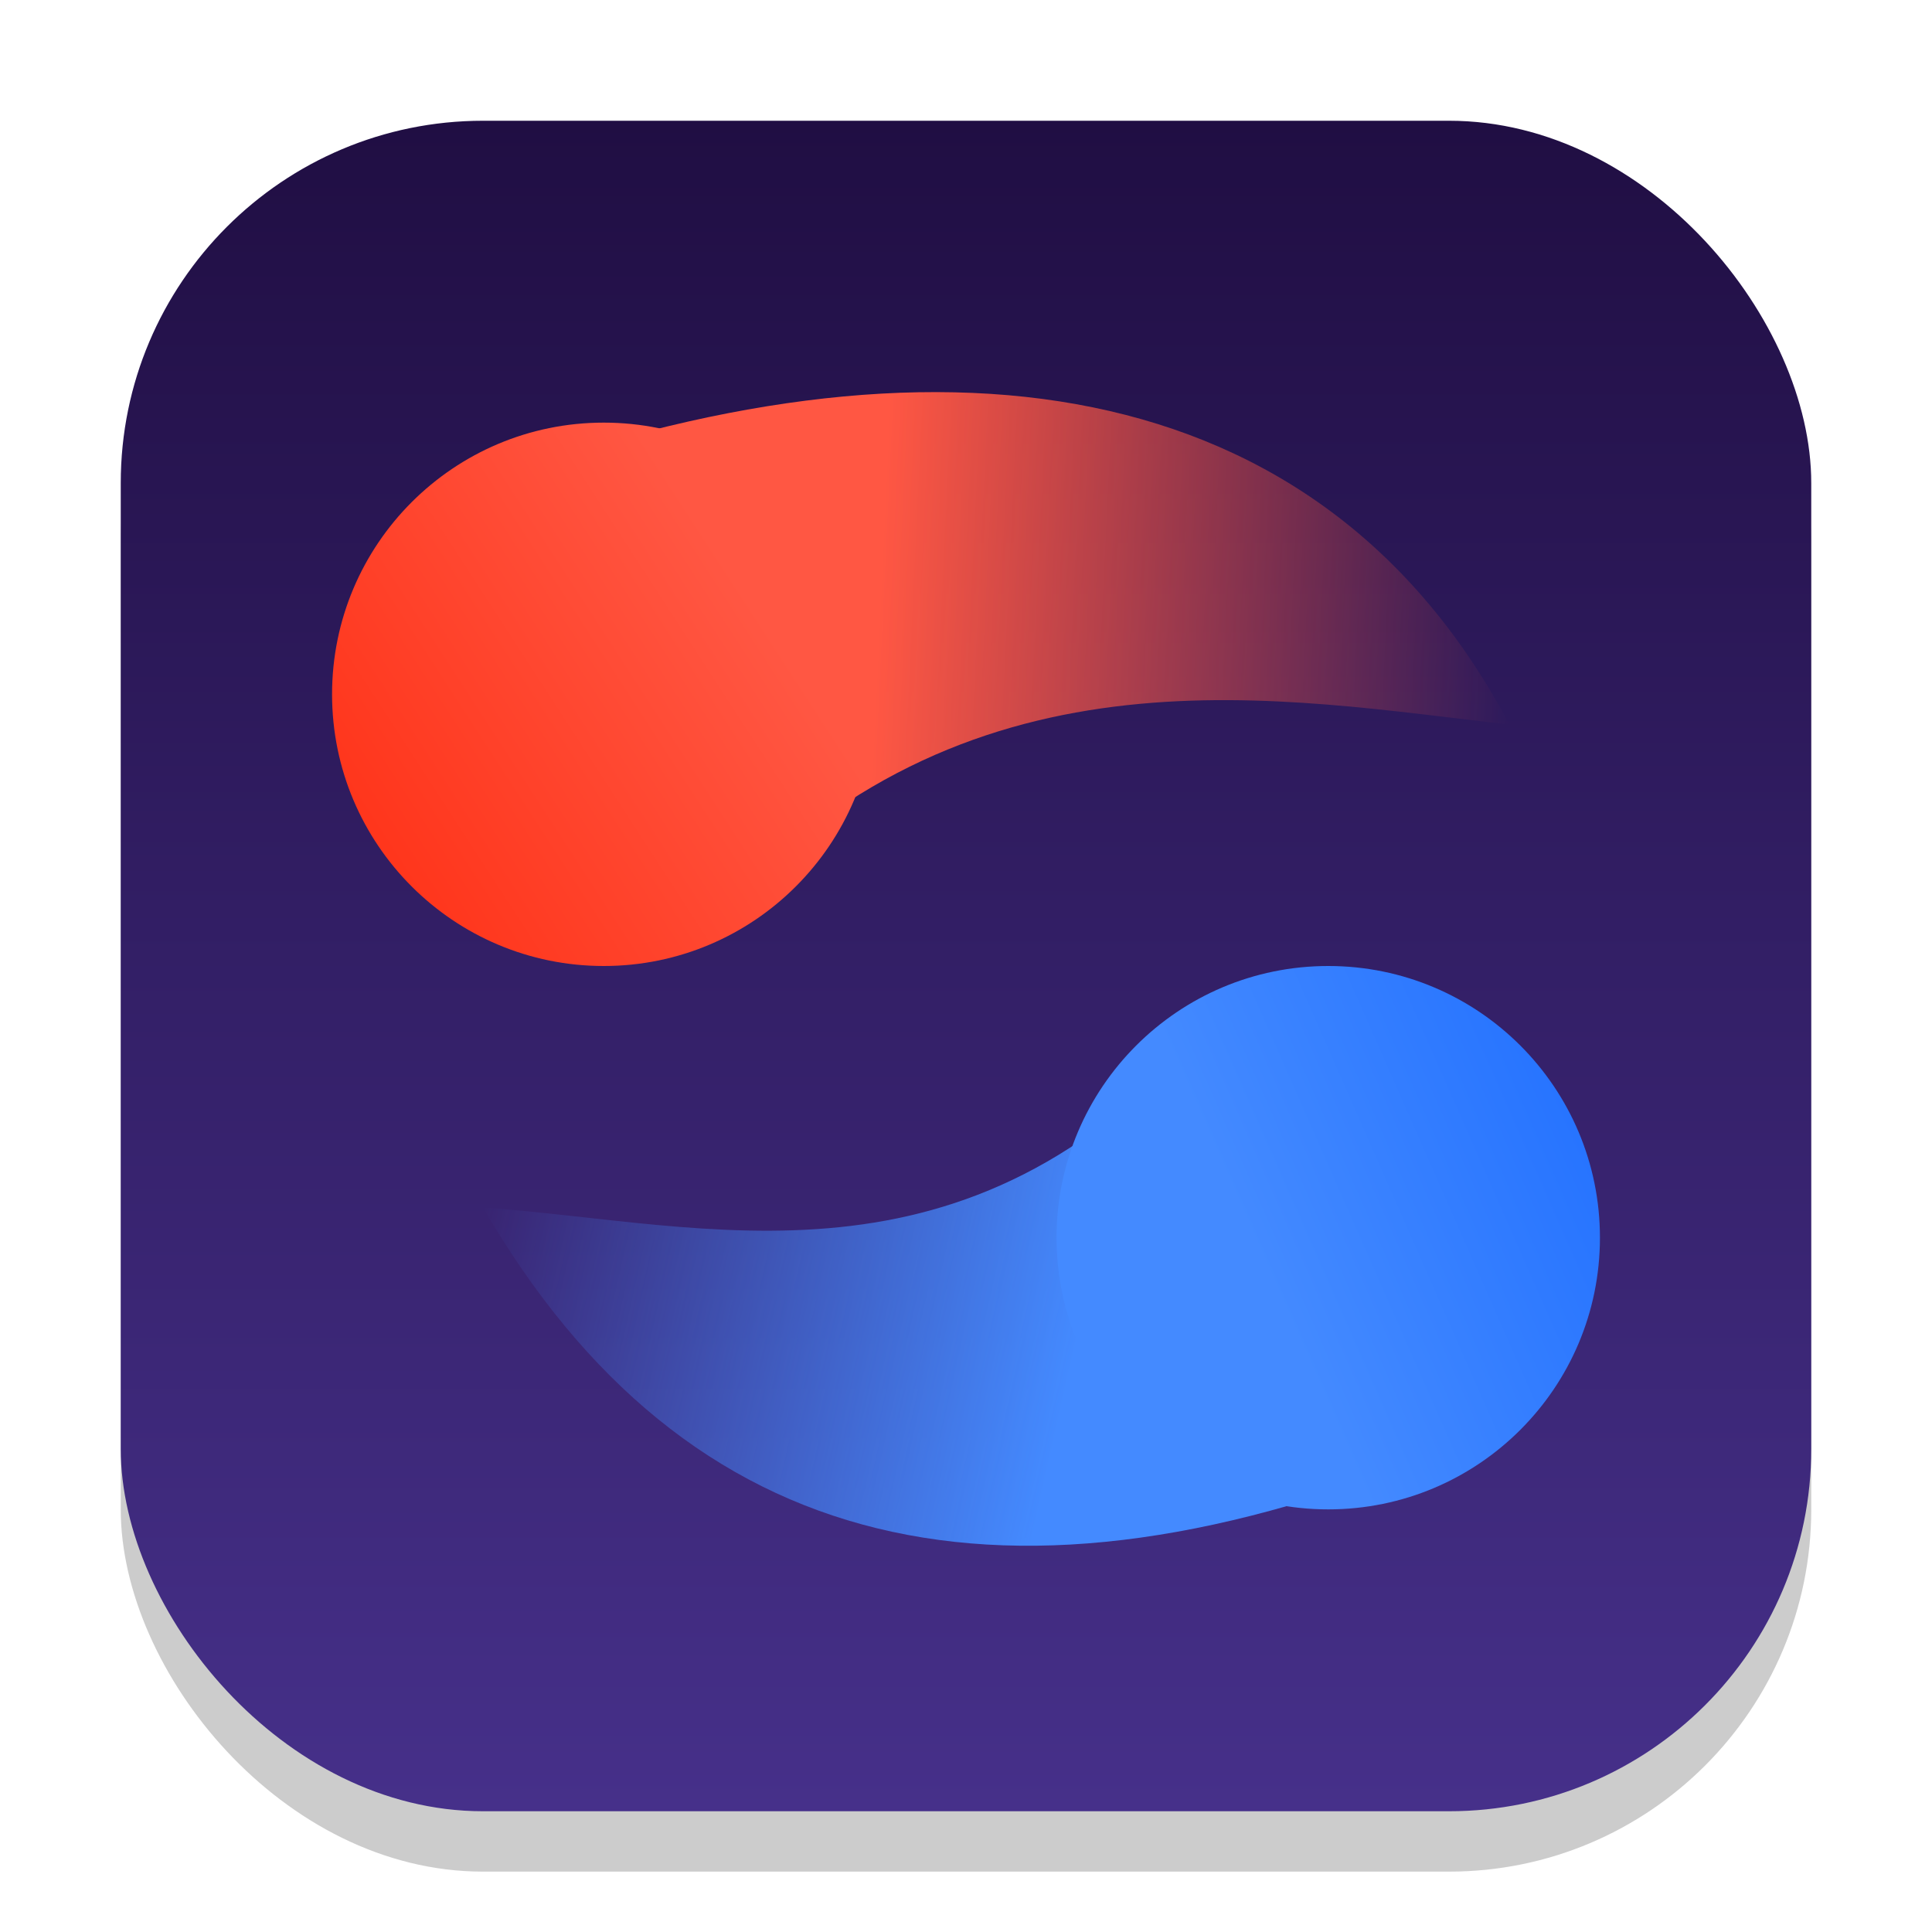 <?xml version="1.0" encoding="UTF-8" standalone="no"?>
<!-- Created with Inkscape (http://www.inkscape.org/) -->

<svg
   width="32"
   height="32"
   viewBox="0 0 32 32"
   version="1.1"
   id="svg1"
   inkscape:version="1.4.2 (ebf0e940d0, 2025-05-08)"
   sodipodi:docname="a-dance-of-fire-and-ice.svg"
   xmlns:inkscape="http://www.inkscape.org/namespaces/inkscape"
   xmlns:sodipodi="http://sodipodi.sourceforge.net/DTD/sodipodi-0.dtd"
   xmlns:xlink="http://www.w3.org/1999/xlink"
   xmlns="http://www.w3.org/2000/svg"
   xmlns:svg="http://www.w3.org/2000/svg">
  <sodipodi:namedview
     id="namedview1"
     pagecolor="#ffffff"
     bordercolor="#000000"
     borderopacity="0.25"
     inkscape:showpageshadow="2"
     inkscape:pageopacity="0.0"
     inkscape:pagecheckerboard="0"
     inkscape:deskcolor="#d1d1d1"
     inkscape:document-units="px"
     inkscape:zoom="24.5625"
     inkscape:cx="15.979644"
     inkscape:cy="16"
     inkscape:window-width="1920"
     inkscape:window-height="1011"
     inkscape:window-x="0"
     inkscape:window-y="0"
     inkscape:window-maximized="1"
     inkscape:current-layer="svg1" />
  <defs
     id="defs1">
    <linearGradient
       inkscape:collect="always"
       xlink:href="#linearGradient10"
       id="linearGradient4"
       x1="16"
       y1="30"
       x2="16"
       y2="2"
       gradientUnits="userSpaceOnUse" />
    <linearGradient
       inkscape:collect="always"
       id="linearGradient10">
      <stop
         style="stop-color:#46308a;stop-opacity:1;"
         offset="0"
         id="stop3" />
      <stop
         style="stop-color:#200e43;stop-opacity:1;"
         offset="1"
         id="stop10" />
    </linearGradient>
    <linearGradient
       id="linearGradient1"
       inkscape:collect="always">
      <stop
         style="stop-color:#448aff;stop-opacity:1;"
         offset="0"
         id="stop1" />
      <stop
         style="stop-color:#448aff;stop-opacity:0;"
         offset="1"
         id="stop2" />
    </linearGradient>
    <linearGradient
       id="linearGradient4-1"
       inkscape:collect="always">
      <stop
         style="stop-color:#ff5743;stop-opacity:1;"
         offset="0"
         id="stop4" />
      <stop
         style="stop-color:#ff5743;stop-opacity:0;"
         offset="1"
         id="stop5" />
    </linearGradient>
    <linearGradient
       id="linearGradient8"
       inkscape:collect="always">
      <stop
         style="stop-color:#ff361c;stop-opacity:1;"
         offset="0"
         id="stop8" />
      <stop
         style="stop-color:#ff5743;stop-opacity:1;"
         offset="1"
         id="stop9" />
    </linearGradient>
    <linearGradient
       id="linearGradient6"
       inkscape:collect="always">
      <stop
         style="stop-color:#2774ff;stop-opacity:1;"
         offset="0"
         id="stop6" />
      <stop
         style="stop-color:#448aff;stop-opacity:1;"
         offset="1"
         id="stop7" />
    </linearGradient>
    <linearGradient
       inkscape:collect="always"
       xlink:href="#linearGradient1"
       id="linearGradient12"
       x1="17.838"
       y1="22.211"
       x2="8"
       y2="20"
       gradientUnits="userSpaceOnUse" />
    <linearGradient
       inkscape:collect="always"
       xlink:href="#linearGradient4-1"
       id="linearGradient14"
       x1="14.5"
       y1="11.5"
       x2="25"
       y2="12"
       gradientUnits="userSpaceOnUse" />
    <linearGradient
       inkscape:collect="always"
       xlink:href="#linearGradient8"
       id="linearGradient16"
       x1="6.75"
       y1="14.612"
       x2="12.881"
       y2="10.632"
       gradientUnits="userSpaceOnUse" />
    <linearGradient
       inkscape:collect="always"
       xlink:href="#linearGradient6"
       id="linearGradient18"
       x1="26.23"
       y1="18.964"
       x2="21.035"
       y2="21.252"
       gradientUnits="userSpaceOnUse" />
  </defs>
  <rect
     style="fill:#000000;stroke-width:1.75;opacity:0.2"
     id="rect1"
     width="28"
     height="28"
     x="2"
     y="3"
     ry="6" />
  <rect
     style="fill:url(#linearGradient4)"
     id="rect2"
     width="28"
     height="28"
     x="2"
     y="2"
     ry="6" />
  <path
     style="fill:url(#linearGradient12)"
     d="m 24,24 c -7.306,3.024 -12.628,1.811 -16,-4 3.759,0.266 7.985,1.603 12,-3 z"
     id="path2" />
  <path
     style="fill:url(#linearGradient14)"
     d="m 8,8 c 7.419,-2.735 13.859,-1.938 17,4 -3.745,-0.413 -8.807,-1.442 -13,3 z"
     id="path4" />
  <circle
     style="fill:url(#linearGradient16);fill-opacity:1;stroke-width:1.286"
     id="path9"
     cx="10"
     cy="11.5"
     r="4.5" />
  <circle
     style="fill:url(#linearGradient18);fill-opacity:1;stroke-width:1.286"
     id="path10"
     cx="22"
     cy="20.5"
     r="4.5" />
</svg>
